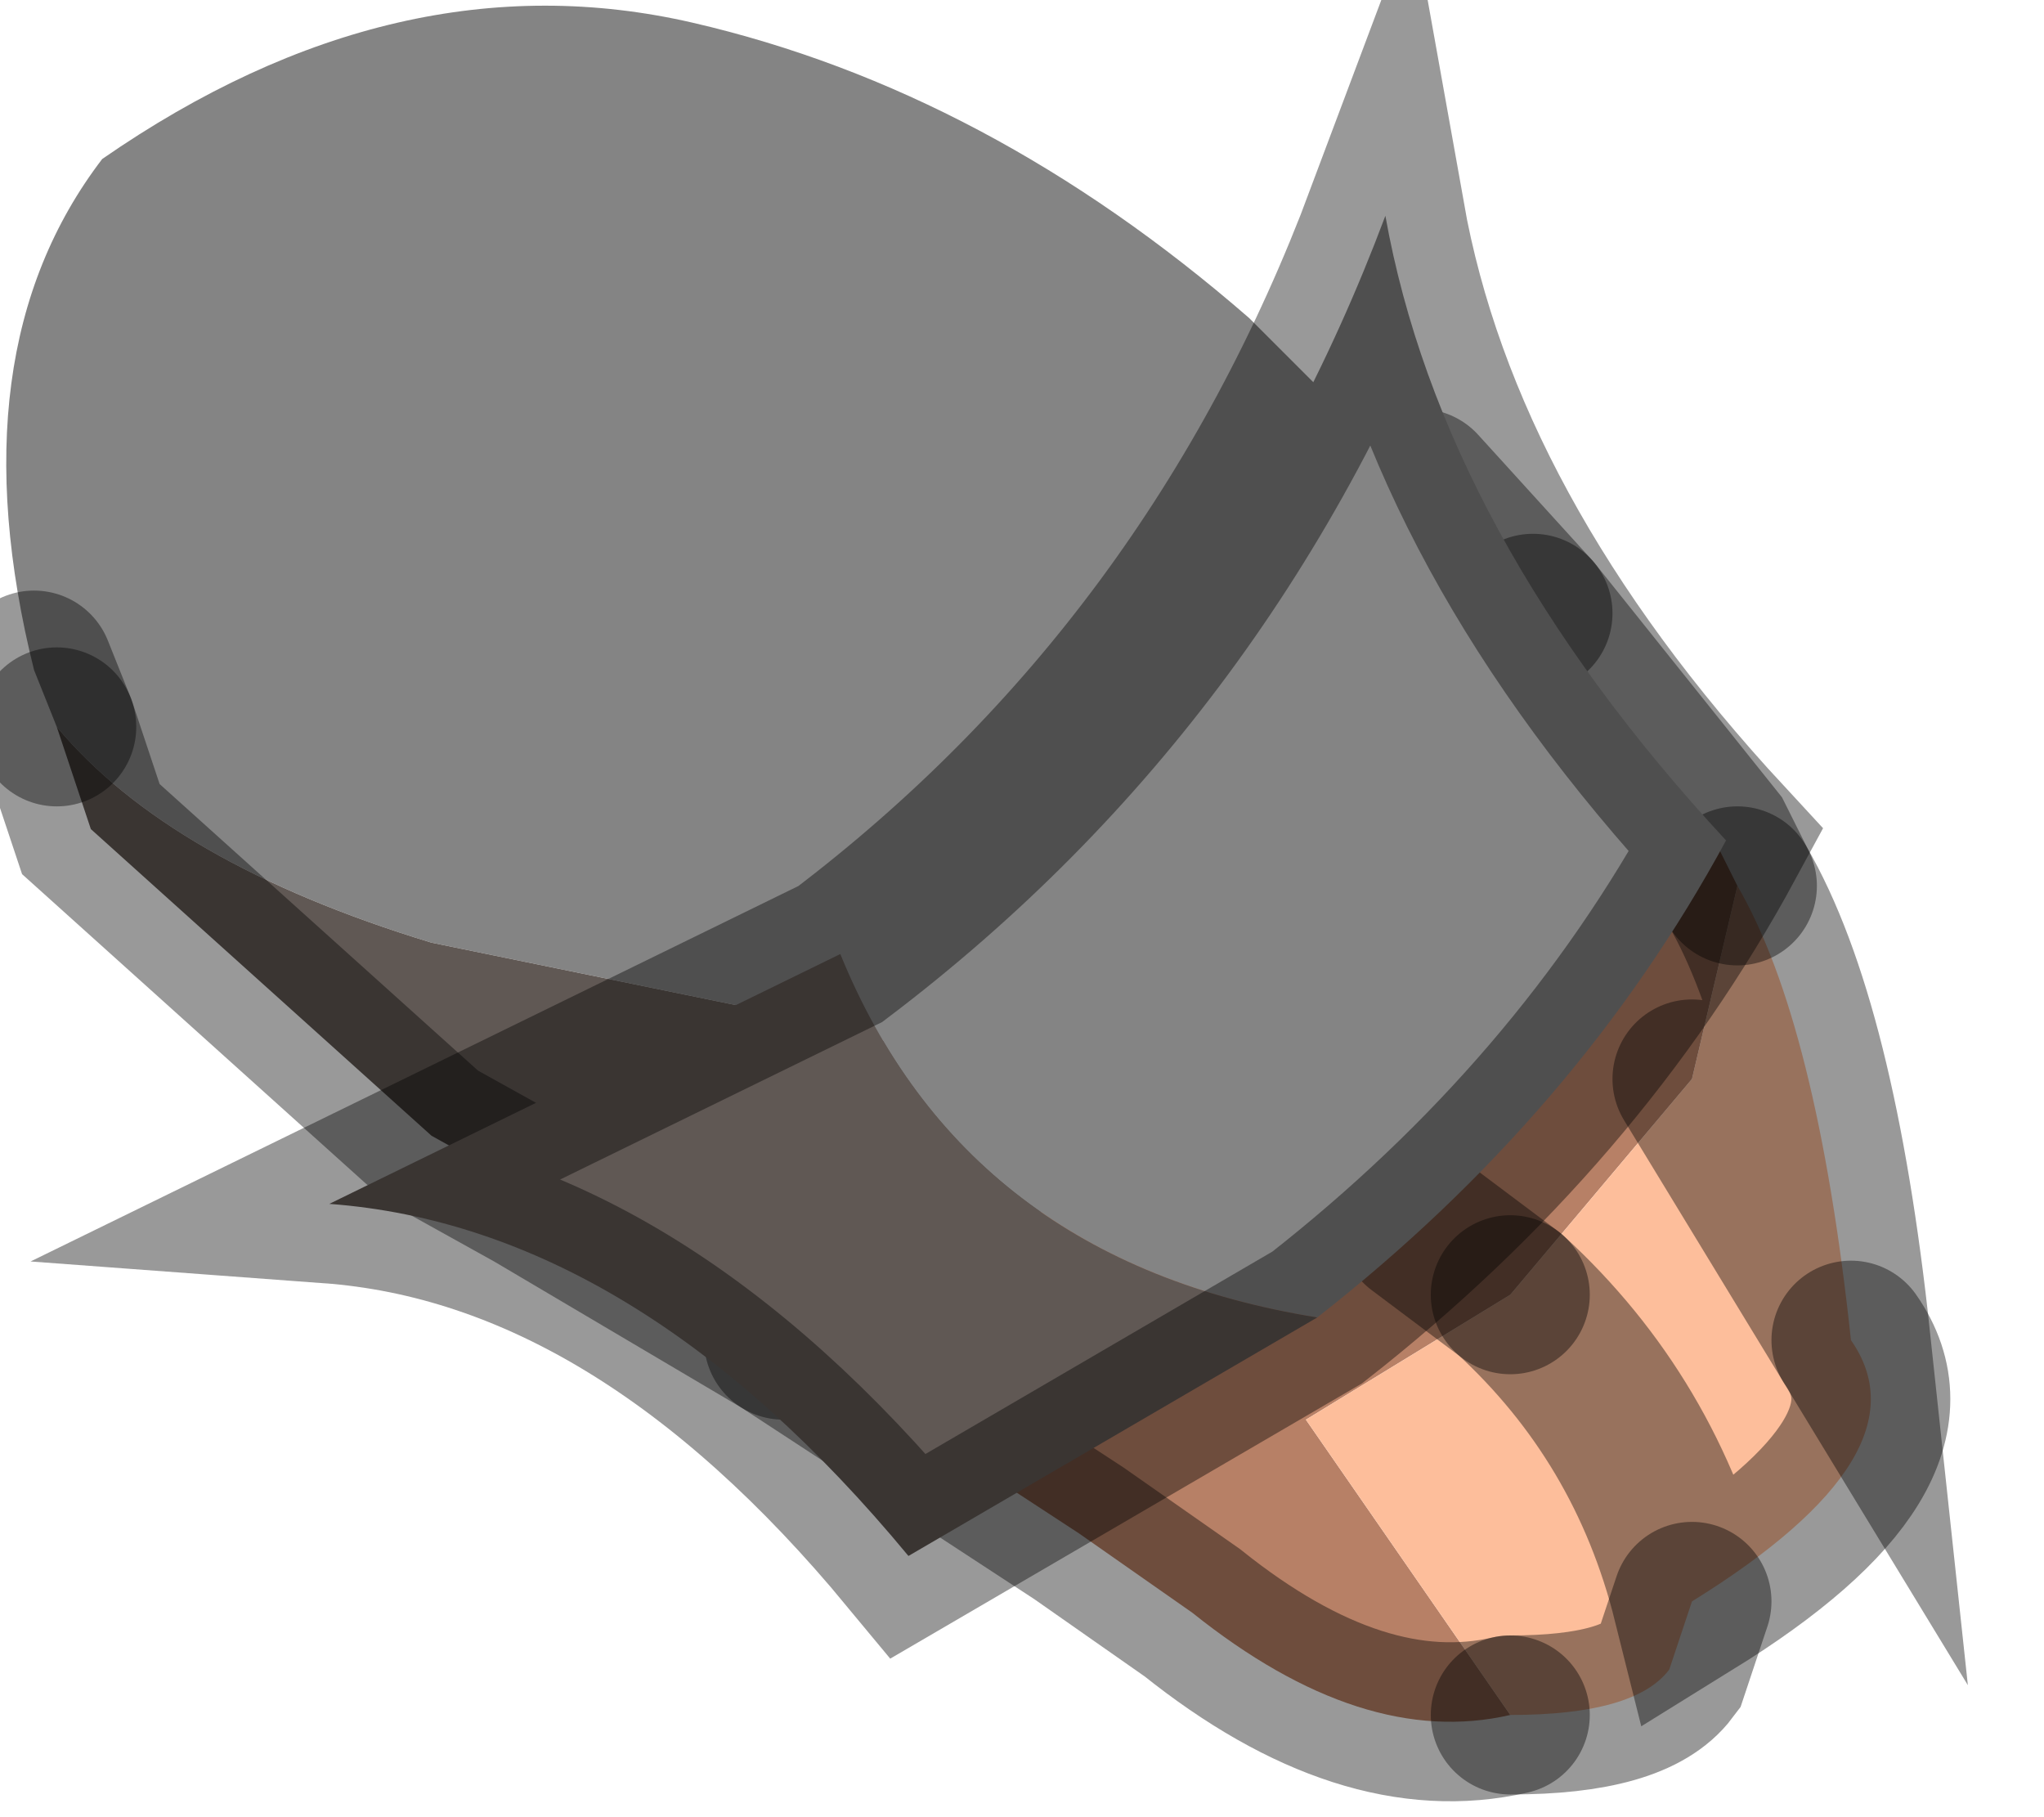 <?xml version="1.0" encoding="utf-8"?>
<svg version="1.1" id="Layer_1"
xmlns="http://www.w3.org/2000/svg"
xmlns:xlink="http://www.w3.org/1999/xlink"
width="9px" height="8px"
xml:space="preserve">
<g id="PathID_4648" transform="matrix(1, 0, 0, 1, 3.95, 3.8)">
<path style="fill:#B78066;fill-opacity:1" d="M1.3 3.3L0.8 2.95L-0.5 2.1L0.8 1.45Q2.1 0.6 2.8 -1.1L3.6 -0.1L3.7 0.1L3.5 0.95L2.7 1.9L2.3 1.6L2.7 1.9L1.8 2.45L2.7 3.75Q2.05 3.9 1.3 3.3" />
<path style="fill:#848484;fill-opacity:1" d="M2.8 -1.1Q2.1 0.6 0.8 1.45L-0.1 0.75L-2.05 0.35Q-3.2 0 -3.7 -0.6L-3.8 -0.85Q-4.15 -2.25 -3.5 -3.1Q-2.2 -4 -0.9 -3.7Q0.4 -3.4 1.55 -2.4L2 -1.95L2.3 -1.65L2.8 -1.1" />
<path style="fill:#FDBE9B;fill-opacity:1" d="M4.2 2.1Q4.55 2.6 3.5 3.25L3.5 0.95L3.7 0.1Q4.05 0.7 4.2 2.1M3.5 3.25Q3.3 2.45 2.7 1.9L3.5 0.95L4.2 2.1M3.4 3.55Q3.25 3.75 2.7 3.75L1.8 2.45L2.7 1.9Q3.3 2.45 3.5 3.25L3.4 3.55" />
<path style="fill:#605854;fill-opacity:1" d="M-0.5 2.1L-1.6 1.45L-2.05 1.2L-3.55 -0.15L-3.7 -0.6Q-3.2 0 -2.05 0.35L-0.1 0.75L0.8 1.45L-0.5 2.1" />
<path style="fill:none;stroke-width:0.7;stroke-linecap:round;stroke-linejoin:miter;stroke-miterlimit:5;stroke:#000000;stroke-opacity:0.4" d="M-3.8 -0.85L-3.7 -0.6" />
<path style="fill:none;stroke-width:0.7;stroke-linecap:round;stroke-linejoin:miter;stroke-miterlimit:5;stroke:#000000;stroke-opacity:0.4" d="M2.8 -1.1L2.3 -1.65" />
<path style="fill:none;stroke-width:0.7;stroke-linecap:round;stroke-linejoin:miter;stroke-miterlimit:5;stroke:#000000;stroke-opacity:0.4" d="M3.7 0.1L3.6 -0.1L2.8 -1.1" />
<path style="fill:none;stroke-width:0.7;stroke-linecap:round;stroke-linejoin:miter;stroke-miterlimit:5;stroke:#000000;stroke-opacity:0.4" d="M3.5 0.95L4.2 2.1Q4.05 0.7 3.7 0.1" />
<path style="fill:none;stroke-width:0.7;stroke-linecap:round;stroke-linejoin:miter;stroke-miterlimit:5;stroke:#000000;stroke-opacity:0.4" d="M2.7 1.9Q3.3 2.45 3.5 3.25Q4.55 2.6 4.2 2.1" />
<path style="fill:none;stroke-width:0.7;stroke-linecap:round;stroke-linejoin:miter;stroke-miterlimit:5;stroke:#000000;stroke-opacity:0.4" d="M2.7 3.75Q3.25 3.75 3.4 3.55L3.5 3.25" />
<path style="fill:none;stroke-width:0.7;stroke-linecap:round;stroke-linejoin:miter;stroke-miterlimit:5;stroke:#000000;stroke-opacity:0.4" d="M2.7 1.9L2.3 1.6" />
<path style="fill:none;stroke-width:0.7;stroke-linecap:round;stroke-linejoin:miter;stroke-miterlimit:5;stroke:#000000;stroke-opacity:0.4" d="M-0.5 2.1L0.8 2.95L1.3 3.3Q2.05 3.9 2.7 3.75" />
<path style="fill:none;stroke-width:0.7;stroke-linecap:round;stroke-linejoin:miter;stroke-miterlimit:5;stroke:#000000;stroke-opacity:0.4" d="M-0.5 2.1L-1.6 1.45L-2.05 1.2L-3.55 -0.15L-3.7 -0.6" />
</g>
<g id="PathID_4649" transform="matrix(1, 0, 0, 1, 3.95, 3.8)">
<path style="fill:#848484;fill-opacity:1" d="M-0.25 0.4Q1.4 -0.85 2.15 -2.85Q2.4 -1.45 3.65 -0.1Q3 1.1 1.85 2Q0.3 1.75 -0.25 0.4" />
<path style="fill:#605854;fill-opacity:1" d="M1.85 2L0.05 3.05Q-1.15 1.6 -2.5 1.5L-0.25 0.4Q0.3 1.75 1.85 2" />
<path style="fill:none;stroke-width:0.7;stroke-linecap:round;stroke-linejoin:miter;stroke-miterlimit:5;stroke:#000000;stroke-opacity:0.4" d="M-0.25 0.4Q1.4 -0.85 2.15 -2.85Q2.4 -1.45 3.65 -0.1Q3 1.1 1.85 2L0.05 3.05Q-1.15 1.6 -2.5 1.5L-0.25 0.4z" />
</g>
</svg>
